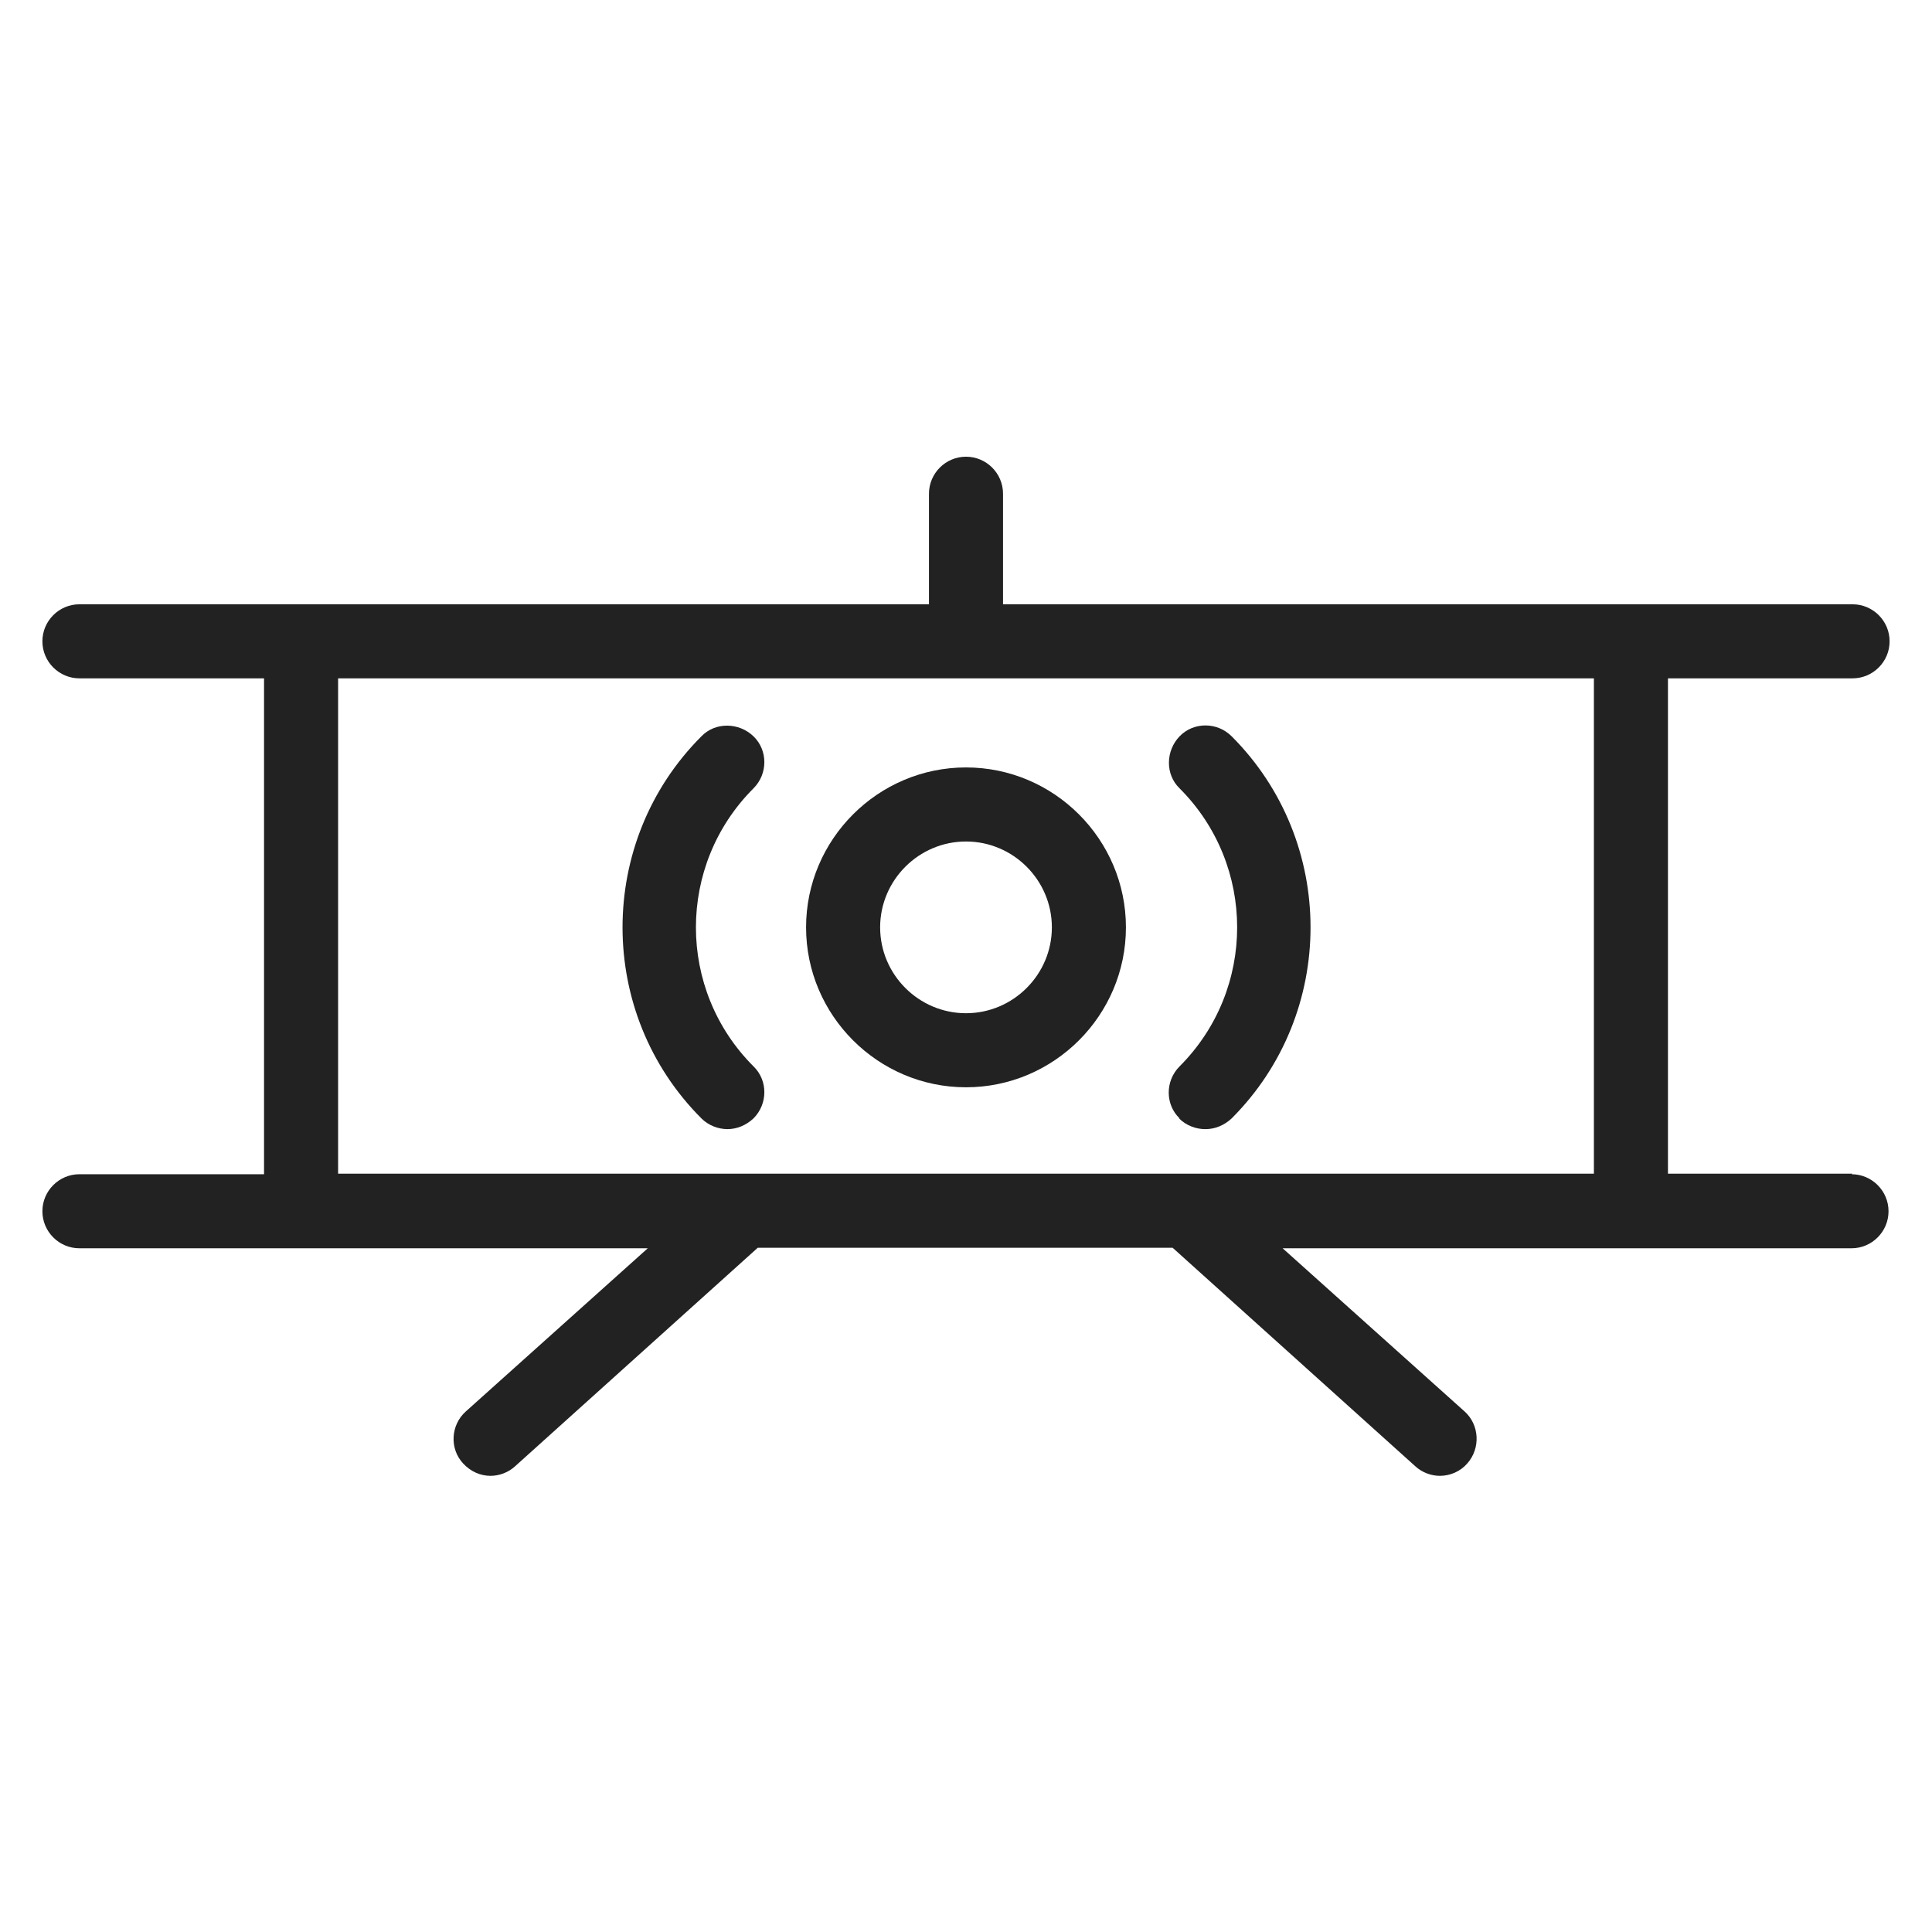 <svg width="36" height="36" viewBox="0 0 36 36" fill="none" xmlns="http://www.w3.org/2000/svg">
<g id="airplane_M 1">
<g id="Group">
<path id="Vector" d="M13.55 21.04C13.73 21.04 13.9 20.97 14.04 20.84C14.31 20.57 14.31 20.13 14.04 19.87C12.61 18.44 12.61 16.12 14.04 14.69C14.31 14.42 14.31 13.98 14.04 13.72C13.77 13.46 13.33 13.45 13.07 13.72C11.11 15.68 11.11 18.88 13.07 20.84C13.2 20.97 13.38 21.04 13.56 21.04H13.55Z" fill="#222222"/>
<path id="Vector_2" d="M21.97 20.84C22.1 20.97 22.28 21.04 22.46 21.04C22.64 21.04 22.81 20.97 22.95 20.84C24.91 18.88 24.91 15.68 22.95 13.72C22.68 13.45 22.24 13.45 21.98 13.72C21.72 13.99 21.71 14.43 21.98 14.69C23.41 16.12 23.41 18.44 21.98 19.87C21.71 20.14 21.71 20.58 21.98 20.84H21.97Z" fill="#222222"/>
<path id="Vector_3" d="M34.52 21.87H31.08V12.64H34.52C34.9 12.64 35.21 12.33 35.21 11.95C35.21 11.57 34.9 11.26 34.52 11.26H18.69V9.2C18.69 8.82 18.38 8.51 18 8.51C17.62 8.51 17.31 8.82 17.31 9.2V11.26H1.48C1.1 11.26 0.79 11.57 0.79 11.95C0.79 12.33 1.1 12.64 1.48 12.64H4.92V21.88H1.48C1.1 21.88 0.79 22.19 0.79 22.57C0.79 22.95 1.1 23.26 1.48 23.26H12.07L8.68 26.3C8.4 26.55 8.37 26.99 8.63 27.27C8.77 27.42 8.95 27.5 9.14 27.5C9.3 27.5 9.47 27.44 9.6 27.32L14.12 23.25H21.85L26.37 27.32C26.5 27.44 26.67 27.5 26.83 27.5C27.02 27.5 27.21 27.42 27.34 27.27C27.59 26.99 27.57 26.55 27.29 26.3L23.9 23.26H34.5C34.88 23.26 35.19 22.95 35.19 22.57C35.19 22.19 34.88 21.88 34.5 21.88L34.52 21.87ZM29.7 21.87H6.3V12.64H29.7V21.88V21.87Z" fill="#222222"/>
<path id="Vector_4" d="M18 20.26C19.64 20.26 20.98 18.92 20.98 17.28C20.98 15.64 19.64 14.3 18 14.3C16.36 14.3 15.02 15.64 15.02 17.28C15.02 18.92 16.36 20.26 18 20.26ZM18 15.68C18.88 15.68 19.6 16.4 19.6 17.28C19.6 18.16 18.88 18.88 18 18.88C17.12 18.88 16.4 18.16 16.4 17.28C16.4 16.4 17.12 15.68 18 15.68Z" fill="#222222"/>
</g>
</g>
</svg>
